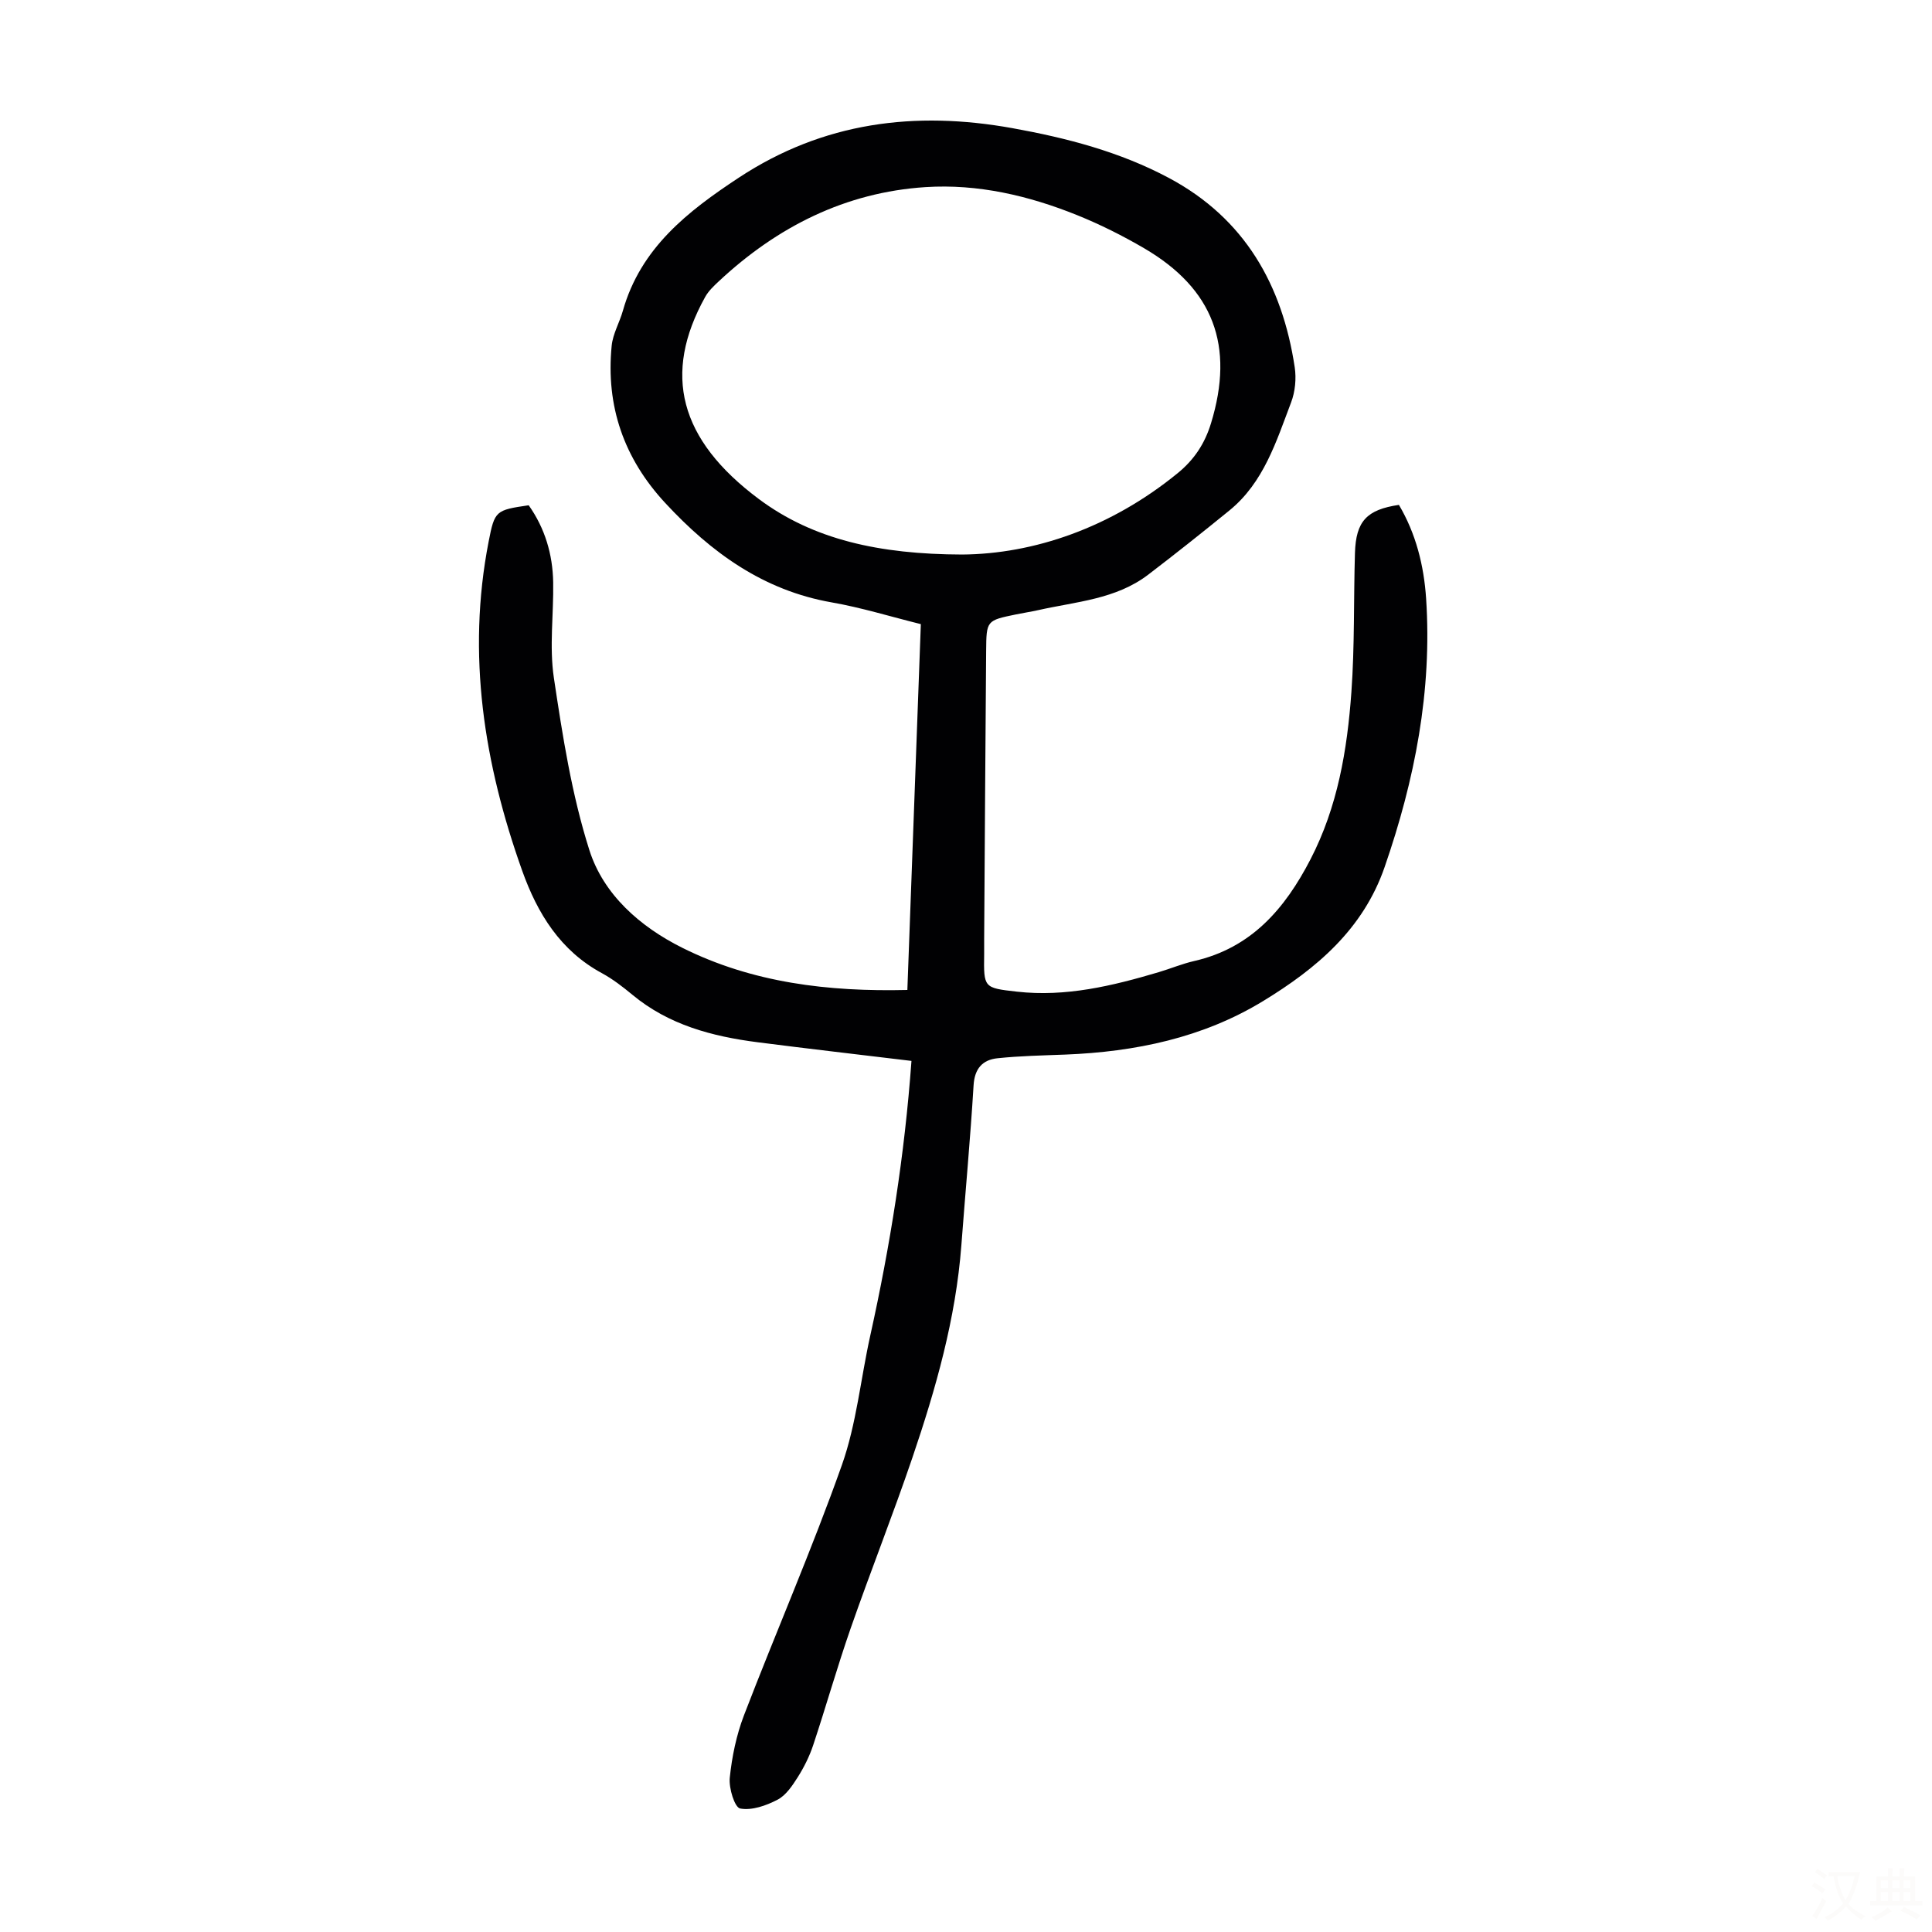 <svg viewBox="0 0 400 400" xmlns="http://www.w3.org/2000/svg"><rect width="400" height="400" fill="white" /><path d="m188.71 219.65c-10.76-1.3-21.3-2.51-31.83-3.86-9.42-1.21-18.42-3.58-25.96-9.84-1.98-1.64-4.05-3.24-6.29-4.46-8.63-4.66-13.35-12.37-16.5-21.17-7.91-22.15-11.53-44.78-6.96-68.21 1.24-6.39 1.47-6.5 8.29-7.5 3.36 4.75 4.97 10.14 5.07 15.95.11 6.59-.82 13.31.14 19.76 1.8 12.01 3.69 24.17 7.35 35.68 2.93 9.22 10.49 15.86 19.24 20.23 14.54 7.25 30.19 9.12 46.6 8.73.93-25.35 1.86-50.47 2.79-75.74-6.32-1.57-12.32-3.43-18.45-4.5-14.17-2.48-24.96-10.33-34.45-20.56-8.58-9.24-12.34-20.08-11.11-32.57.24-2.47 1.63-4.81 2.32-7.25 3.67-13 13.42-20.59 24.04-27.58 17.46-11.49 36.45-13.86 56.59-10.23 11.27 2.03 22.29 4.9 32.45 10.33 15.67 8.37 23.45 22.13 26.02 39.19.35 2.34.09 5.05-.75 7.26-3.08 8.1-5.66 16.58-12.78 22.38-5.54 4.51-11.14 8.96-16.82 13.3-6.69 5.1-14.94 5.57-22.75 7.33-1.53.34-3.08.57-4.61.89-6.09 1.25-6.13 1.26-6.18 7.55-.16 19.92-.28 39.85-.41 59.77-.01 1.01.01 2.02 0 3.02-.1 6.98-.1 6.98 6.77 7.76 10.13 1.14 19.78-1.19 29.36-4.03 2.46-.73 4.85-1.74 7.35-2.31 11.83-2.7 18.79-10.82 24.08-21.05 5.63-10.88 7.61-22.65 8.47-34.61.69-9.58.45-19.23.74-28.84.2-6.56 2.43-8.95 9.1-9.94 3.52 5.94 5.17 12.54 5.63 19.36 1.27 19.16-2.34 37.57-8.59 55.63-4.47 12.93-14.17 21.04-25.14 27.73-12.47 7.61-26.47 10.52-40.98 11.09-4.68.18-9.38.27-14.03.76-3.08.32-4.74 2.12-4.95 5.59-.67 11.05-1.7 22.09-2.53 33.13-1.15 15.18-5.28 29.68-10.14 43.98-4.03 11.85-8.65 23.49-12.77 35.3-2.79 8-5.1 16.18-7.77 24.22-.77 2.31-1.89 4.56-3.19 6.62-1.12 1.76-2.44 3.76-4.19 4.67-2.34 1.22-5.33 2.28-7.74 1.82-1.14-.22-2.37-4.22-2.15-6.36.45-4.37 1.37-8.83 2.94-12.93 6.65-17.31 14.08-34.34 20.27-51.81 3.03-8.56 3.89-17.87 5.88-26.81 4.11-18.57 7.11-37.31 8.53-56.87zm10.49-104.84c14.76-.11 30.72-5.49 44.63-16.85 3.44-2.81 5.62-6.14 6.9-10.34 4.9-16.01.52-27.83-13.88-36.24-4.42-2.58-9.05-4.9-13.8-6.82-10.05-4.06-20.62-6.52-31.43-5.82-16.56 1.07-30.71 8.2-42.79 19.49-1.05.98-2.15 2.02-2.83 3.25-8.85 15.92-5.42 29.52 11.14 41.86 11.22 8.36 24.87 11.42 42.06 11.47z" fill="#010103"/><g fill="#fcfbfa"><path d="m377.9 391.2c-.2.3-.4.5-.6.8-.7-.6-1.4-1-2.2-1.5.2-.3.4-.5.5-.8.6.4 1.4.8 2.3 1.5zm-1.8 6.1c-.2-.2-.5-.4-.9-.6.4-.6.8-1.2 1.2-1.9s.7-1.3.9-1.9c.3.3.5.5.8.7-.7 1.3-1.4 2.6-2 3.7zm2.2-9c-.3.3-.5.5-.6.8-.6-.6-1.3-1.1-2-1.5.3-.3.5-.5.6-.7.6.5 1.3.9 2 1.4zm.3.2v-.9h2 4.5c-.3 1.3-.6 2.5-1 3.6s-.9 2.1-1.4 3c.4.5 1 1 1.6 1.4s1.2.8 1.9 1.1c-.3.2-.5.4-.8.8-.4-.3-1-.7-1.6-1.2s-1.2-1.1-1.6-1.6c-.5.6-1.1 1.1-1.7 1.6s-1.4.9-2.1 1.4c-.1-.3-.3-.5-.7-.8.6-.2 1.2-.5 1.9-1s1.4-1.1 2-1.8c-.5-.8-.9-1.6-1.2-2.5s-.6-2-.8-3.2c-.4.1-.7.1-1 .1zm2.5 2.7c.3 1 .7 1.7 1 2.2.3-.5.6-1.1 1-2s.6-1.9.9-3h-3.2-.4c.1.9.3 1.8.7 2.8z"/><path d="m396.5 388.5v1.5 3.6h1.5v.9c-.4 0-1 0-1.7 0h-7.9c-.5 0-.9 0-1.2 0v-.9h1.3v-3.5c0-.7 0-1.2 0-1.6h2.4c0-.8 0-1.4 0-1.7h1c0 .3-.1.8-.1 1.7h1.5c0-.8 0-1.4 0-1.7h1c0 .3-.1.9-.1 1.7zm-8.2 9.2c-.2-.3-.5-.5-.8-.8.8-.3 1.4-.6 1.9-.9s1-.7 1.4-1.1c.3.3.6.5.9.8-1.6 1-2.8 1.6-3.4 2zm2.6-6.8v-1.6h-1.5v1.6zm0 2.7v-1.9h-1.5v1.9zm2.4-2.7v-1.6h-1.5v1.6zm0 2.7v-1.9h-1.5v1.9zm.2 2 .7-.8c.4.2.9.5 1.6.8s1.3.7 1.8 1c-.3.3-.5.5-.8.8-.4-.3-1.5-1-3.3-1.8zm2-4.7v-1.6h-1.4v1.6zm0 2.7v-1.9h-1.4v1.9z"/></g></svg>